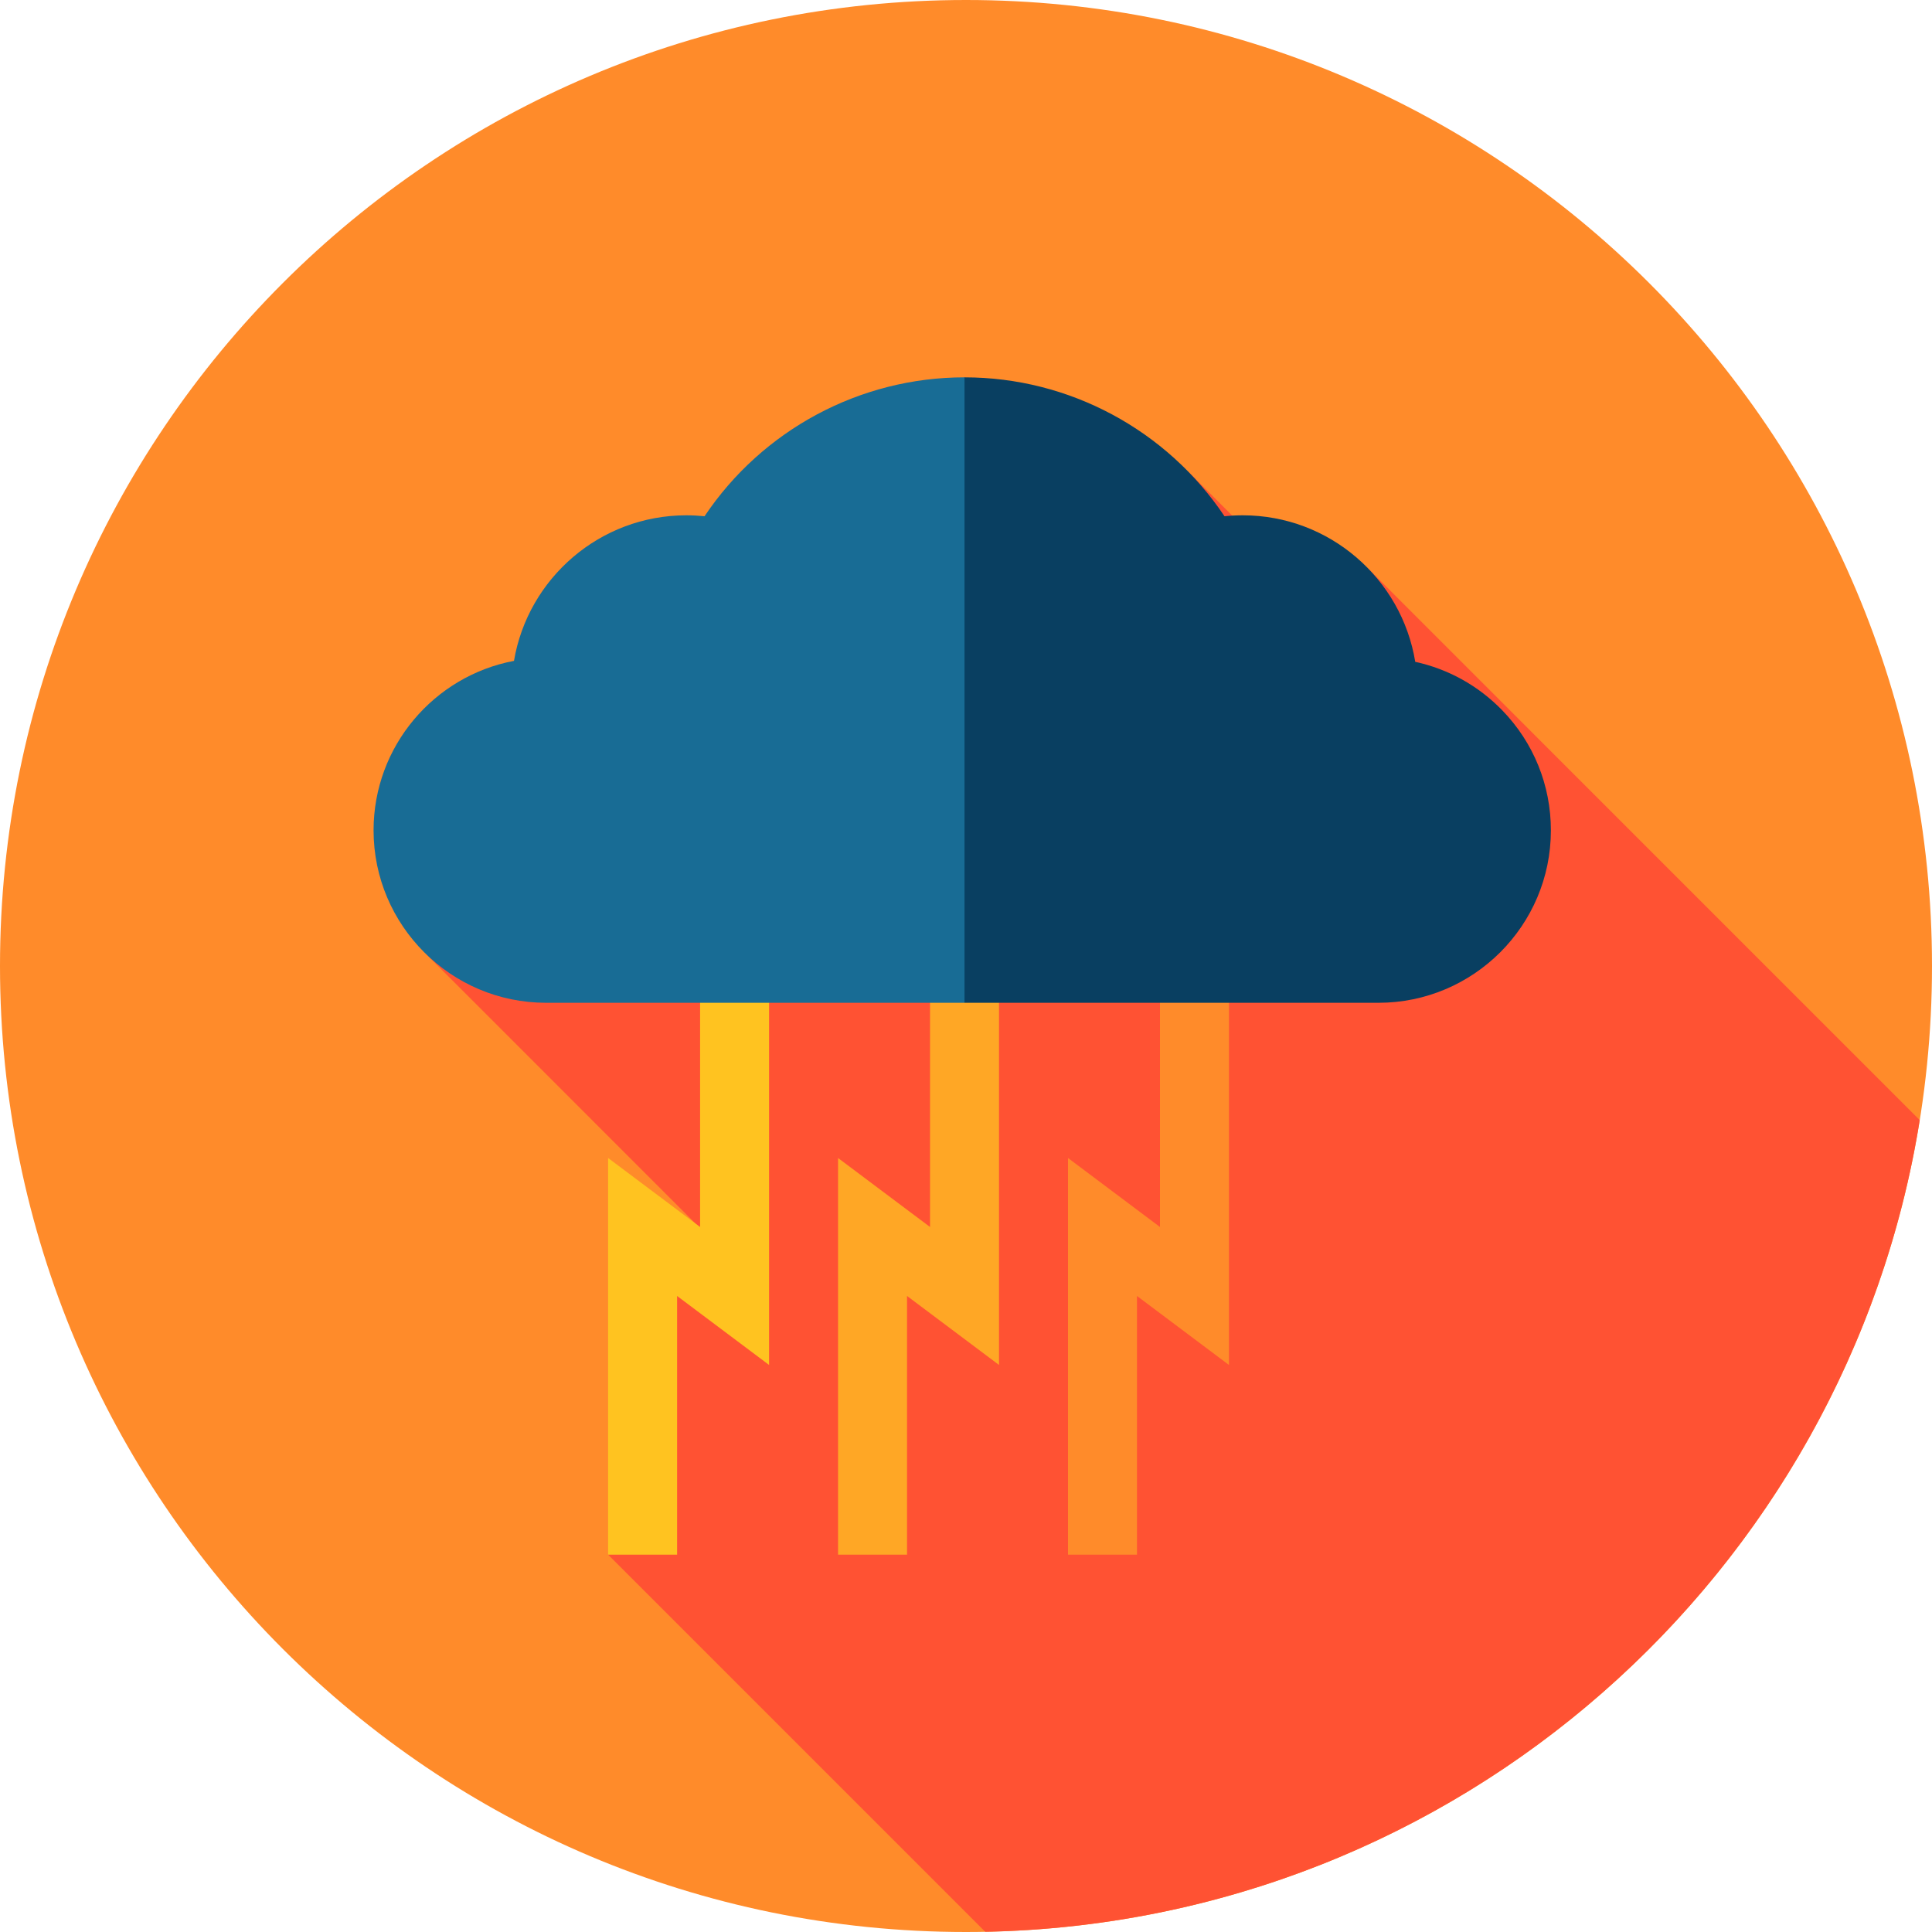 <svg height="512pt" viewBox="0 0 512 512" width="512pt" xmlns="http://www.w3.org/2000/svg"><path d="m512 256c0 141.387-114.613 256-256 256s-256-114.613-256-256 114.613-256 256-256 256 114.613 256 256zm0 0" fill="#ff8b2a"/><path d="m261.094 511.938c125.195-2.445 228.359-94.762 247.648-215.105l-146.082-146.086-36.094-14.094-11.559-11.555-202.094 127.738 71.379 71.398-23.137 87.766zm0 0" fill="#ff5233"/><path d="m179.438 412h-18.281v-105.117l24.375 18.281v-68.555h18.281v105.117l-24.375-18.281zm0 0" fill="#ffc320"/><path d="m240.375 412h-18.281v-105.117l24.375 18.281v-68.555h18.281v105.117l-24.375-18.281zm0 0" fill="#ffa725"/><path d="m307.406 256.609v68.555l-24.375-18.281v105.117h18.281v-68.555l24.375 18.281v-105.117zm0 0" fill="#ff8b2a"/><path d="m398.102 188.23c-6.34-6.531-14.328-10.945-23.047-12.836-3.586-21.992-22.719-38.832-45.711-38.832-1.617 0-3.23.082-4.836.25-15.309-22.859-41.141-36.812-68.898-36.812l-30.469 82.875 30.469 82.875h109.688c25.199 0 45.703-20.504 45.703-45.703 0-11.945-4.578-23.242-12.898-31.816zm0 0" fill="#093f61"/><path d="m186.711 136.812c-1.605-.164-3.219-.25-4.836-.25-22.898 0-41.973 16.707-45.664 38.574-21.16 3.992-37.211 22.609-37.211 44.91 0 25.199 20.504 45.703 45.703 45.703h110.906v-165.75c-27.758 0-53.59 13.953-68.898 36.812zm0 0" fill="#186c95"/></svg>